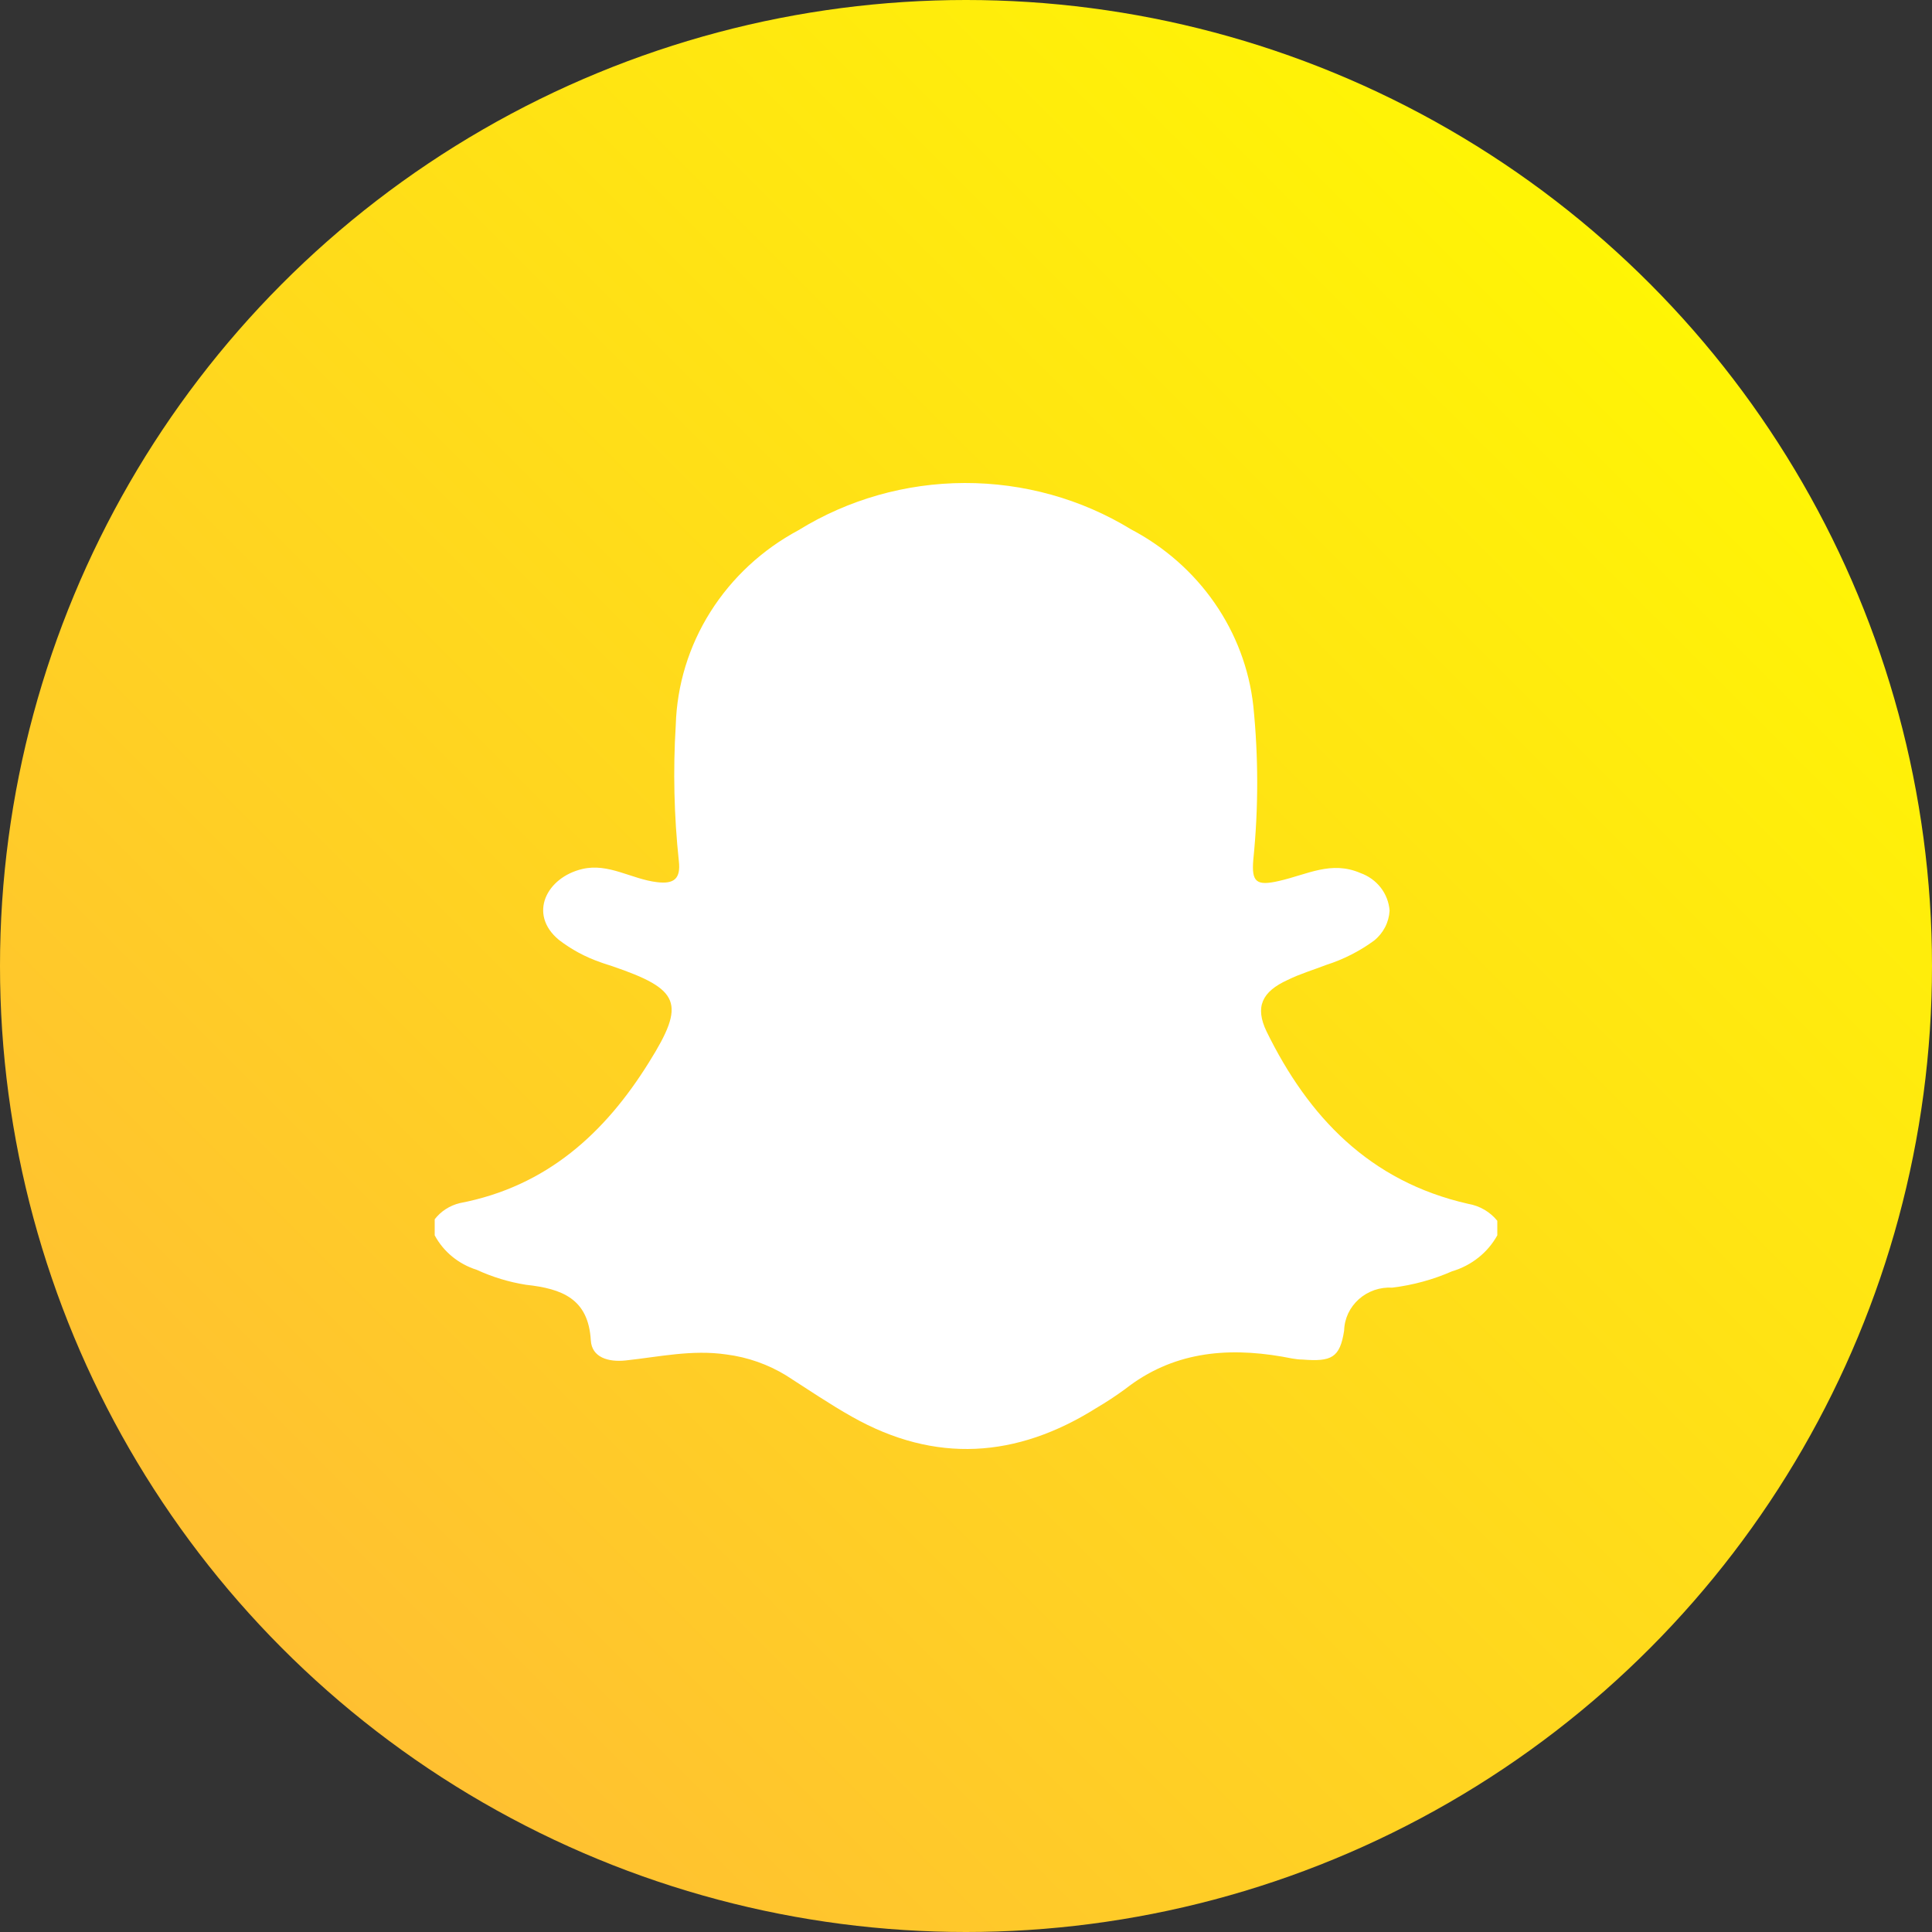 <svg width="40" height="40" viewBox="0 0 40 40" fill="none" xmlns="http://www.w3.org/2000/svg">
<rect x="0" y="0" width="40" height="40" fill="#333333" stroke="none"/>
<circle cx="20" cy="20" r="20" fill="url(#paint0_linear_5909_3292)"/>
<path d="M9 25.576V25.244C9.128 25.077 9.312 24.959 9.52 24.909C11.324 24.564 12.53 23.453 13.438 21.991C14.206 20.765 14.08 20.483 12.671 20.002C12.591 19.974 12.508 19.952 12.428 19.921C12.118 19.814 11.828 19.657 11.571 19.459C10.929 18.928 11.314 18.165 12.059 17.991C12.601 17.864 13.076 18.202 13.602 18.264C13.955 18.308 14.096 18.193 14.055 17.83C13.955 16.893 13.933 15.951 13.991 15.012C14.015 14.184 14.262 13.376 14.708 12.669C15.154 11.961 15.783 11.378 16.532 10.977C17.559 10.342 18.752 10.003 19.971 10C21.191 9.997 22.386 10.329 23.416 10.959C24.112 11.325 24.706 11.848 25.147 12.484C25.588 13.12 25.863 13.85 25.948 14.611C26.056 15.672 26.056 16.741 25.948 17.802C25.91 18.261 26.009 18.348 26.481 18.239C27.069 18.106 27.56 17.814 28.166 18.075C28.334 18.135 28.48 18.24 28.587 18.378C28.694 18.516 28.757 18.681 28.77 18.854C28.763 18.973 28.732 19.09 28.676 19.197C28.621 19.303 28.544 19.398 28.449 19.474C28.15 19.693 27.816 19.863 27.46 19.977C27.194 20.08 26.921 20.16 26.661 20.288C26.128 20.53 25.977 20.846 26.224 21.358C27.088 23.121 28.355 24.462 30.397 24.924C30.636 24.965 30.85 25.09 31 25.275V25.576C30.902 25.753 30.769 25.911 30.608 26.038C30.447 26.166 30.262 26.262 30.063 26.321C29.671 26.493 29.254 26.607 28.827 26.659C28.701 26.652 28.575 26.669 28.455 26.71C28.336 26.752 28.227 26.815 28.134 26.898C28.041 26.981 27.966 27.081 27.913 27.192C27.861 27.304 27.832 27.424 27.829 27.547C27.742 28.114 27.566 28.195 26.966 28.148C26.825 28.148 26.683 28.111 26.542 28.087C25.368 27.885 24.264 28 23.298 28.757C23.104 28.899 22.902 29.032 22.694 29.154C21.048 30.188 19.363 30.305 17.643 29.334C17.174 29.07 16.728 28.766 16.276 28.477C15.901 28.248 15.48 28.099 15.04 28.043C14.328 27.938 13.644 28.093 12.951 28.167C12.595 28.204 12.251 28.105 12.232 27.748C12.181 26.889 11.638 26.681 10.89 26.6C10.537 26.544 10.193 26.439 9.87 26.29C9.494 26.172 9.181 25.915 9 25.576Z" fill="white"/>
<defs>
<linearGradient id="paint0_linear_5909_3292" x1="36.929" y1="3.074" x2="3.078" y2="36.926" gradientUnits="userSpaceOnUse">
<stop stop-color="#FFFA00"/>
<stop offset="1" stop-color="#FFBB36"/>
</linearGradient>
</defs>
</svg>
